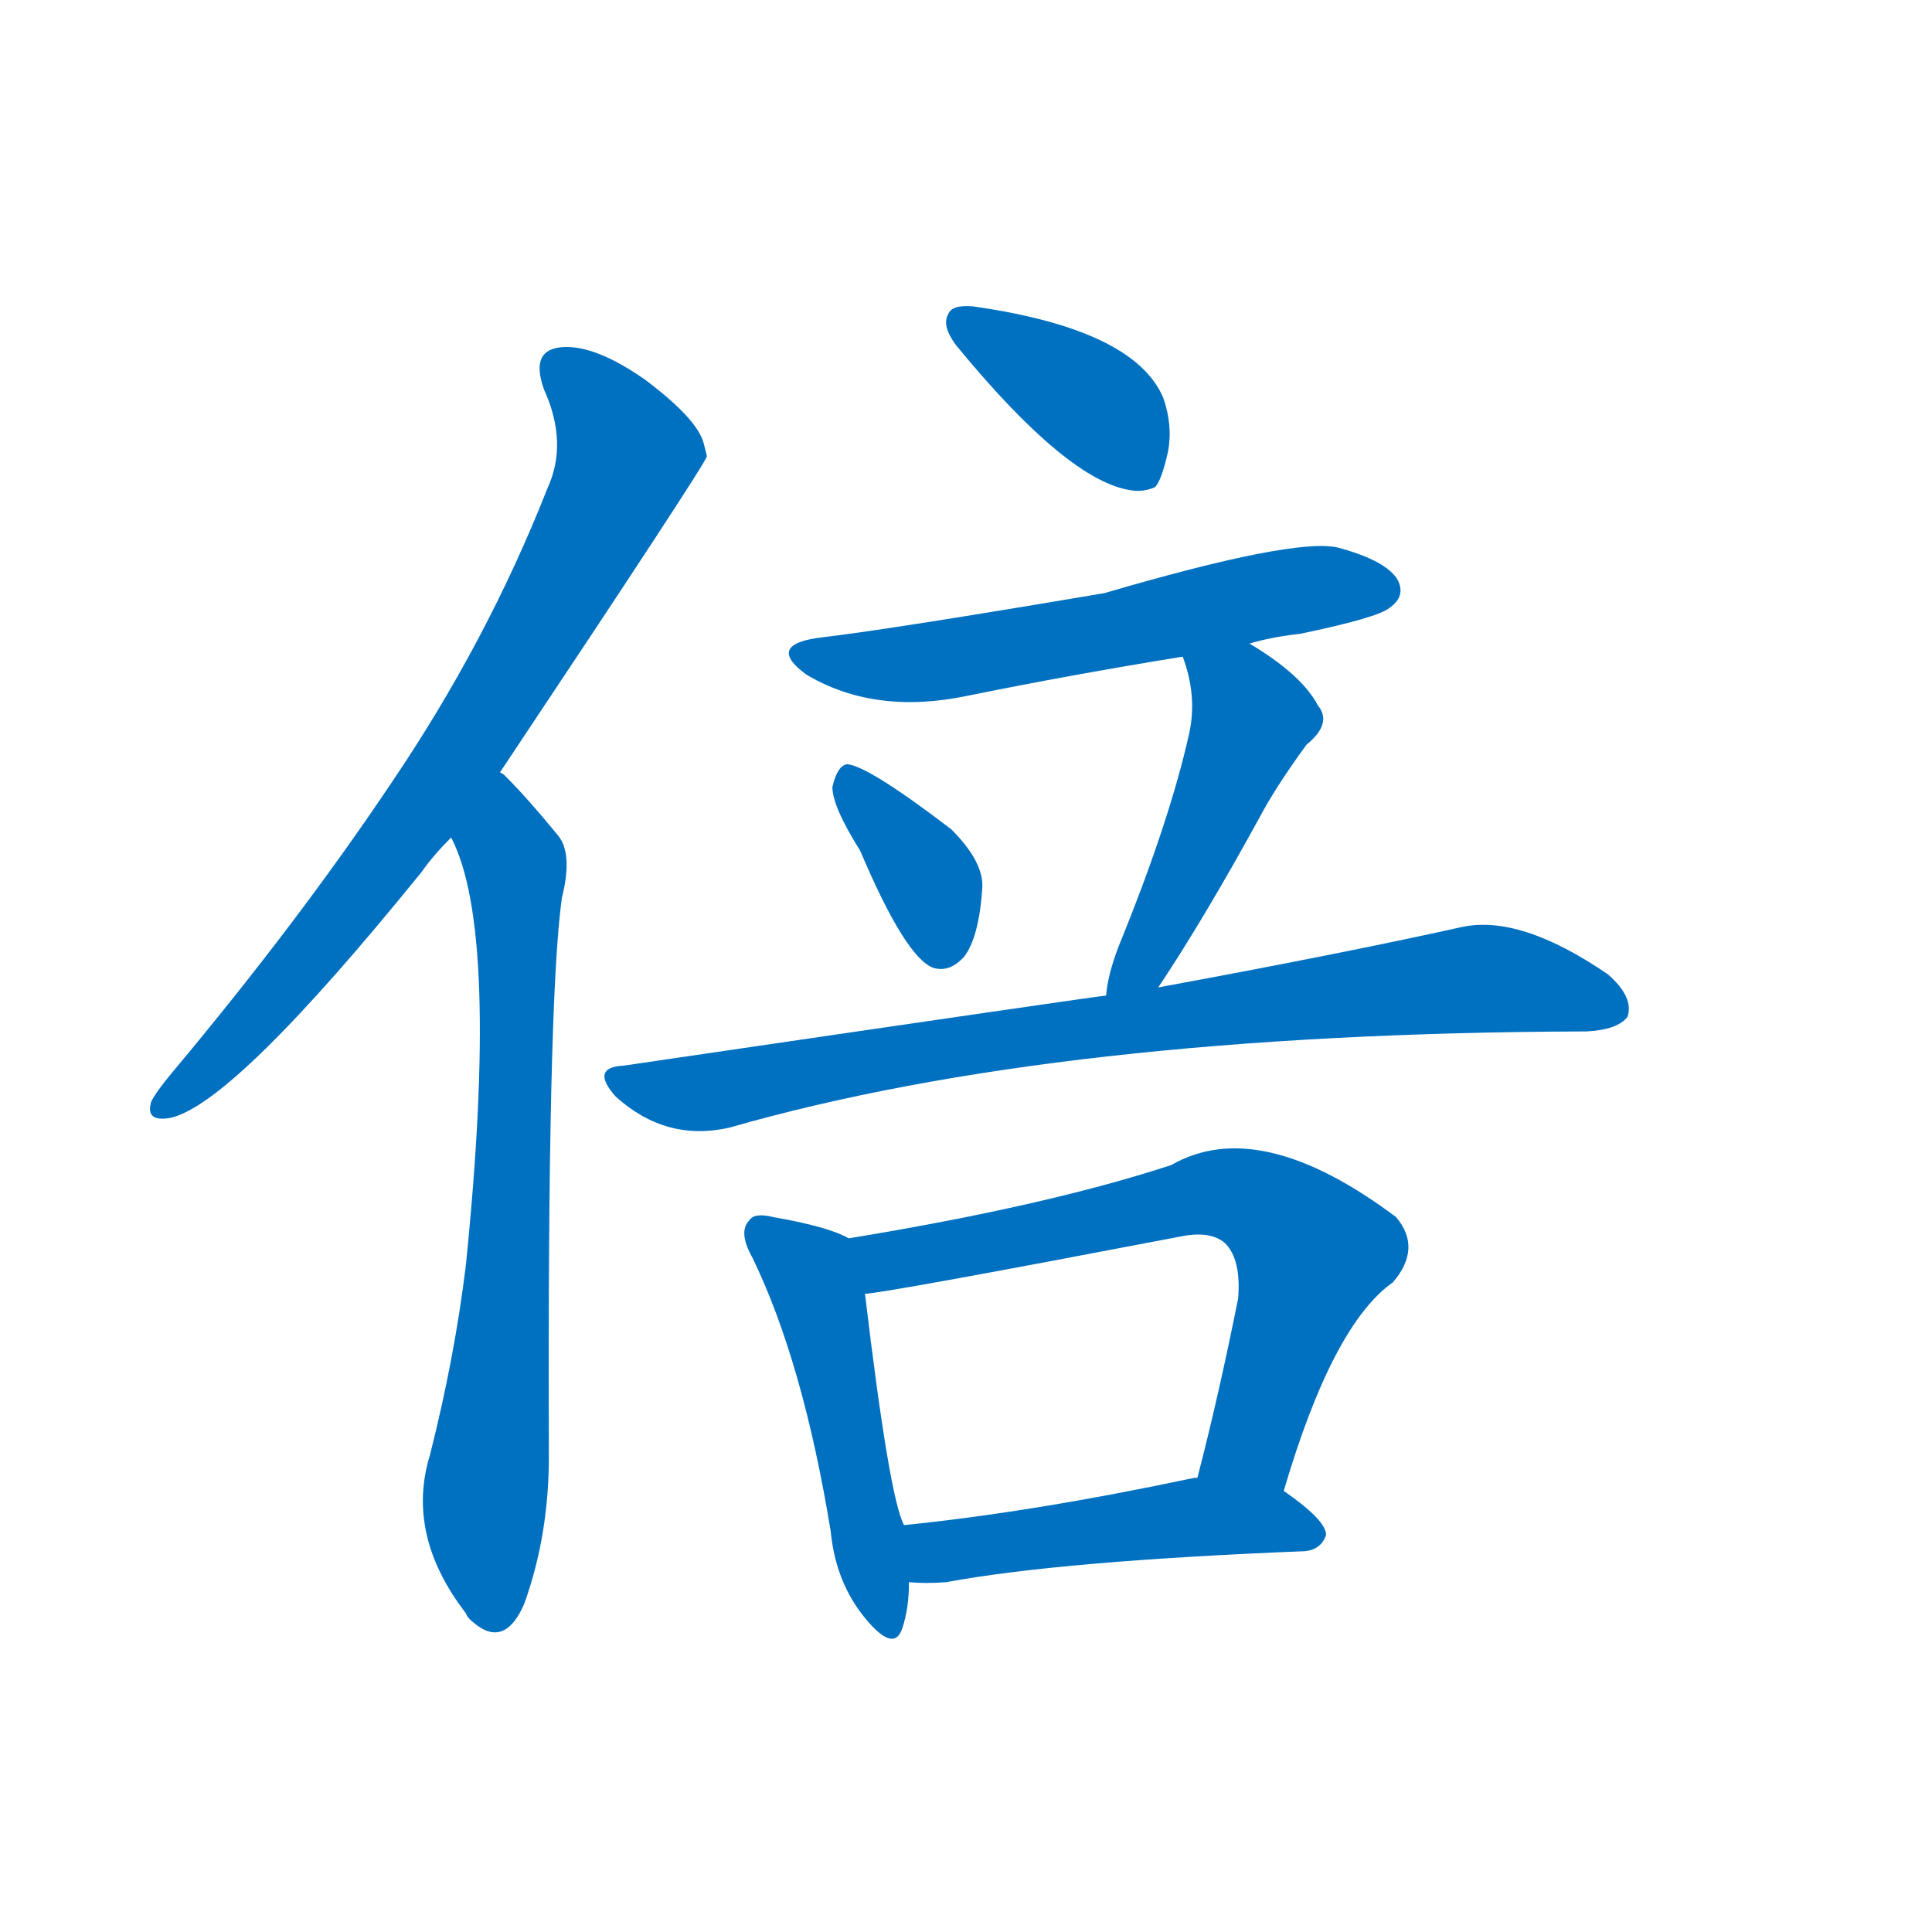 <svg width='83' height='83' >
                                <g transform="translate(3, 70) scale(0.07, -0.07)">
                                    <!-- 先将完整的字以灰色字体绘制完成，层级位于下面 -->
                                                                        <path d="M 264 526 Q 390 715 391 720 Q 390 724 389 728 Q 385 743 353 767 Q 323 788 303 787 Q 282 786 291 761 Q 306 728 293 700 Q 256 606 197 519 Q 140 434 63 342 Q 53 330 50 324 Q 46 311 62 314 Q 101 323 216 465 Q 223 475 234 486 L 264 526 Z" style="fill: #0070C0;"></path>
                                                                        <path d="M 234 486 Q 264 429 243 223 Q 236 166 221 107 Q 206 58 243 10 Q 244 7 248 4 Q 267 -12 279 16 Q 294 58 294 106 Q 293 386 302 449 Q 309 477 299 488 Q 281 510 267 524 Q 266 525 264 526 C 242 547 223 514 234 486 Z" style="fill: #0070C0;"></path>
                                                                        <path d="M 554 812 Q 541 813 539 807 Q 535 800 544 788 Q 613 704 652 699 Q 659 698 666 701 Q 670 705 674 723 Q 677 739 671 756 Q 653 798 554 812 Z" style="fill: #0070C0;"></path>
                                                                        <path d="M 724 605 Q 737 609 755 611 Q 803 621 810 627 Q 820 634 815 644 Q 808 656 778 664 Q 751 670 635 636 Q 505 614 463 609 Q 426 605 452 586 Q 494 561 551 573 Q 615 586 683 597 L 724 605 Z" style="fill: #0070C0;"></path>
                                                                        <path d="M 485 478 Q 513 412 530 406 Q 540 403 549 413 Q 558 425 560 455 Q 561 471 541 491 Q 490 530 477 531 Q 471 530 468 517 Q 468 505 485 478 Z" style="fill: #0070C0;"></path>
                                                                        <path d="M 668 394 Q 696 436 730 498 Q 740 517 759 543 Q 775 556 766 567 Q 756 586 724 605 C 698 621 674 626 683 597 Q 692 573 687 550 Q 675 496 644 420 Q 637 402 636 389 C 632 359 651 369 668 394 Z" style="fill: #0070C0;"></path>
                                                                        <path d="M 636 389 Q 633 389 340 346 Q 319 345 335 327 Q 366 299 405 308 Q 607 366 931 367 Q 950 368 956 376 Q 960 388 944 402 Q 890 439 854 431 Q 782 415 668 394 L 636 389 Z" style="fill: #0070C0;"></path>
                                                                        <path d="M 478 240 Q 466 247 432 253 Q 420 256 417 251 Q 410 244 419 228 Q 450 164 467 60 Q 470 29 488 7 Q 506 -15 511 1 Q 515 13 515 29 L 512 64 Q 503 80 488 206 C 484 236 484 237 478 240 Z" style="fill: #0070C0;"></path>
                                                                        <path d="M 745 85 Q 775 187 812 213 Q 830 234 814 253 Q 730 316 676 285 Q 600 260 478 240 C 448 235 458 202 488 206 Q 498 206 681 241 Q 700 245 709 237 Q 719 227 717 203 Q 705 143 692 93 C 685 64 736 56 745 85 Z" style="fill: #0070C0;"></path>
                                                                        <path d="M 515 29 Q 525 28 538 29 Q 608 42 758 48 Q 768 49 771 58 Q 771 67 745 85 L 692 93 Q 691 93 690 93 Q 591 72 512 64 C 482 61 485 31 515 29 Z" style="fill: #0070C0;"></path>
                                    
                                    
                                                                                                                                                                                                                                                                                                                                                                                                                                                                                                                                                                                                                                                                                                                                                                                                                                                                    </g>
                            </svg>